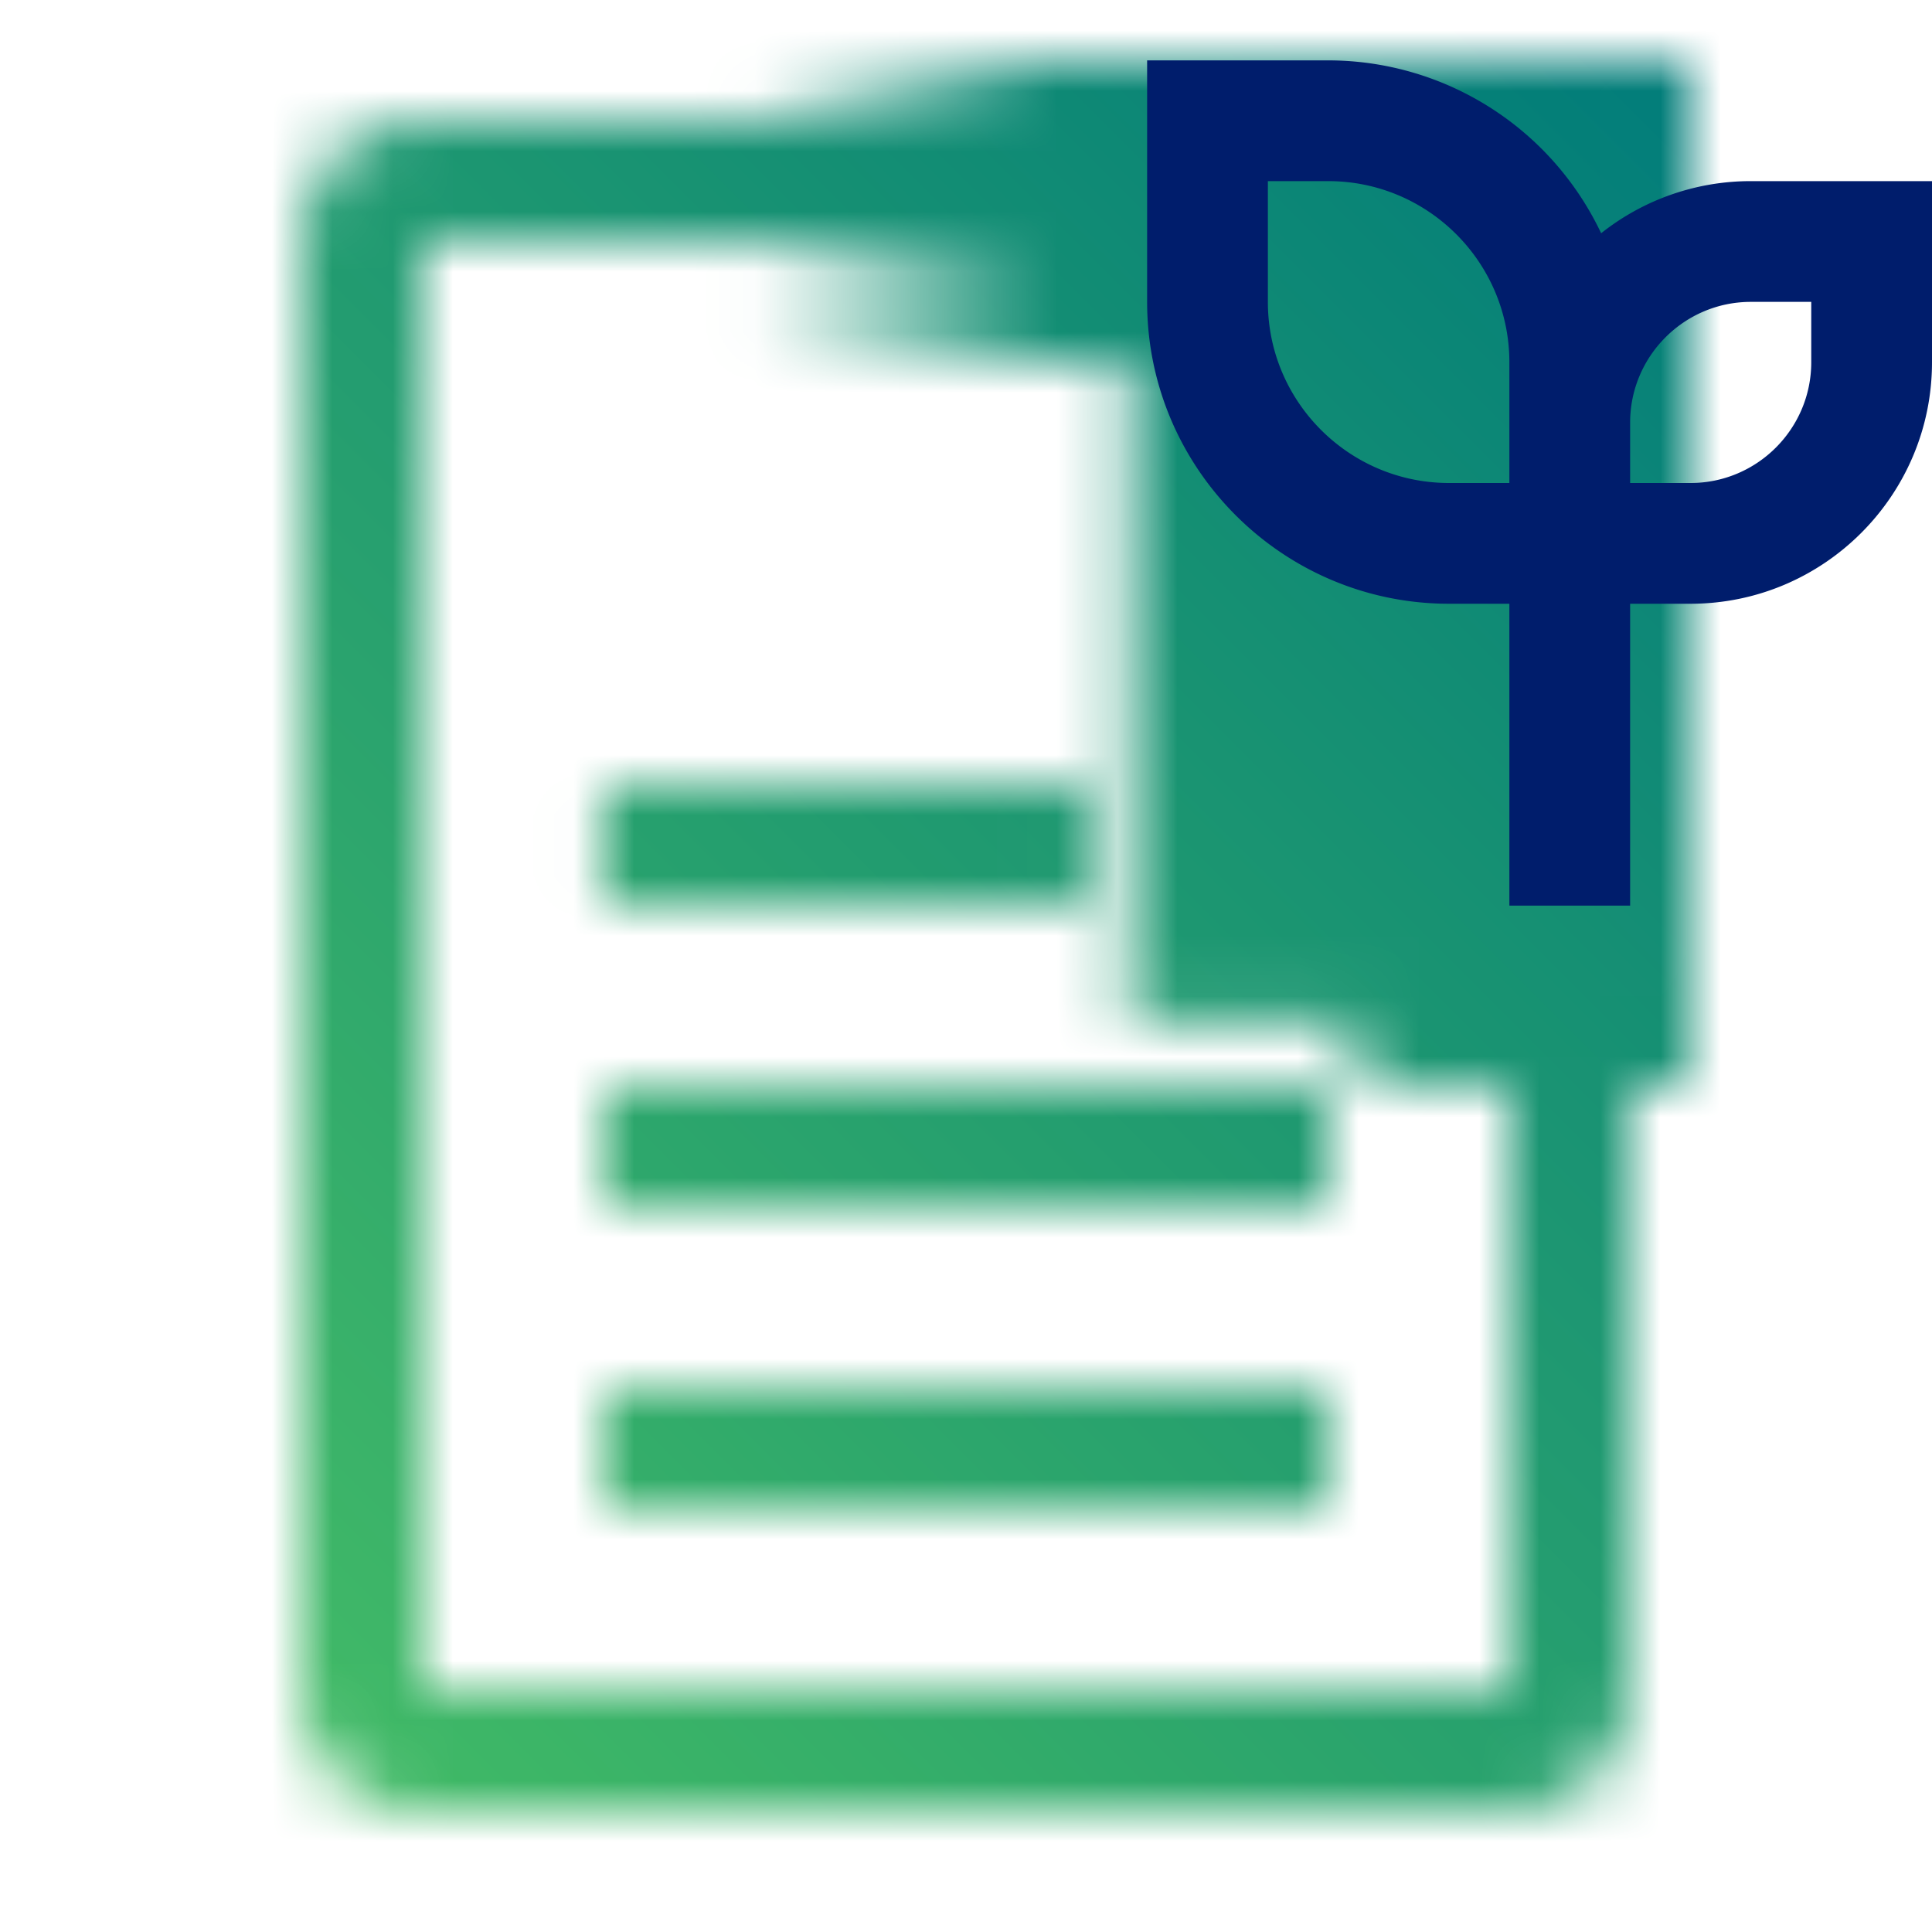 <svg id="EnviziESGSuite" xmlns="http://www.w3.org/2000/svg" viewBox="0 0 32 32"><defs><linearGradient id="rndjpkp6ea" x1="256.002" y1="-5312.5" x2="264.244" y2="-5312.5" gradientTransform="translate(-245.246 5316)" gradientUnits="userSpaceOnUse"><stop offset=".2"/><stop offset=".8" stop-opacity="0"/></linearGradient><linearGradient id="aql6ryuexc" x1="0" y1="32" x2="32" y2="0" gradientUnits="userSpaceOnUse"><stop offset=".1" stop-color="#43bc65"/><stop offset=".9" stop-color="#027d79"/></linearGradient><mask id="z96k8slkdb" x="0" y="0" width="32" height="32" maskUnits="userSpaceOnUse"><path style="fill:#fff" d="M9.987 13h8v2h-8zM9.999 23h12v2h-12zM9.999 18h12v2h-12z"/><path d="M24.998 2h-18a2 2 0 0 0-2 2v24a2 2 0 0 0 2 2h18a2 2 0 0 0 2-2V4a2 2 0 0 0-2-2zm0 26h-18V4h18v24z" style="fill:#fff"/><path transform="rotate(180 14.877 3.5)" style="fill:url(#rndjpkp6ea)" d="M10.756 1h8.242v5h-8.242z"/><path d="M22.441 16.946 22.464 18h5.534V1h-9.271v15.946h3.714z"/></mask></defs><g style="mask:url(#z96k8slkdb)"><path style="fill:url(#aql6ryuexc)" d="M0 0h32v32H0z"/></g><path d="M25 10h-1c-2.757 0-5-2.243-5-5V1h3a5.006 5.006 0 0 1 4.52 2.863A3.983 3.983 0 0 1 29 3h3v3c0 2.206-1.794 4-4 4h-1v5h-2v-5zm0-4c0-1.654-1.346-3-3-3h-1v2c0 1.654 1.346 3 3 3h1V6zm4-1c-1.103 0-2 .897-2 2v1h1c1.103 0 2-.897 2-2V5h-1z" style="fill:#001d6c"/></svg>